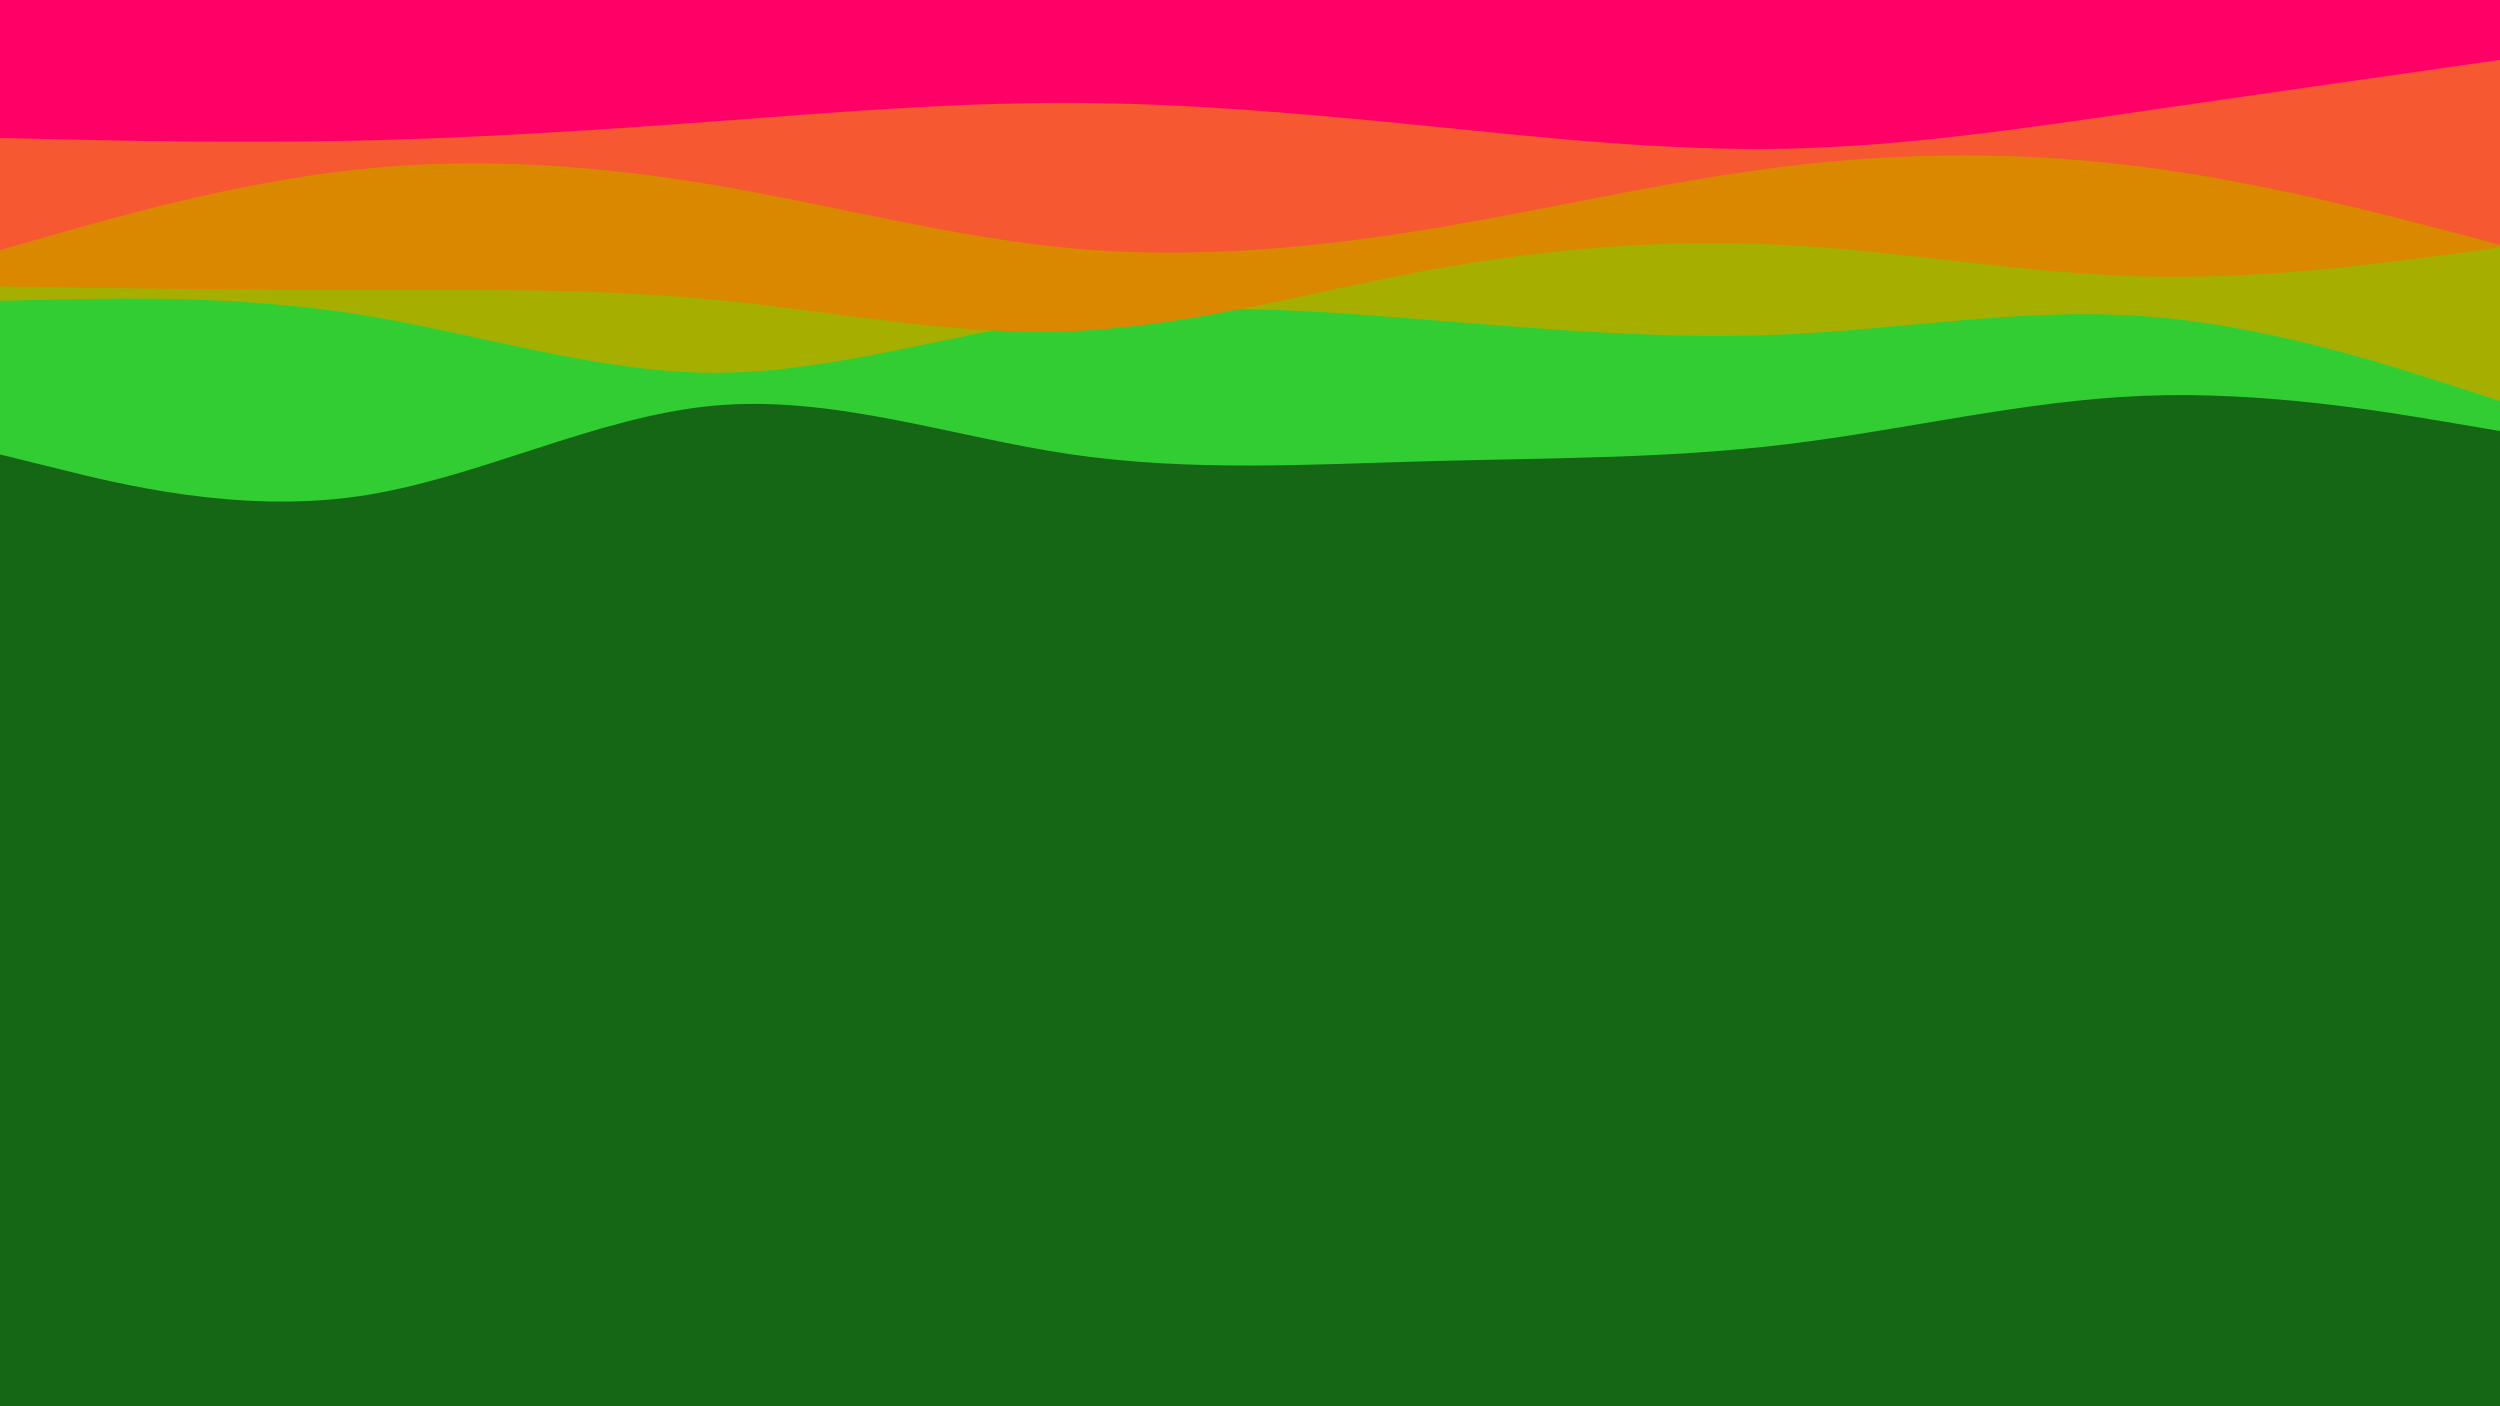 <svg id="visual" viewBox="0 0 1920 1080" width="1920" height="1080" xmlns="http://www.w3.org/2000/svg" xmlns:xlink="http://www.w3.org/1999/xlink" version="1.1"><rect x="0" y="0" width="1920" height="1080" fill="#156715"></rect><path d="M0 349L45.7 360.3C91.3 371.7 182.7 394.3 274.2 381.3C365.7 368.3 457.3 319.7 548.8 311.5C640.3 303.3 731.7 335.7 823 349C914.3 362.3 1005.7 356.7 1097 354.2C1188.3 351.7 1279.7 352.3 1371.2 341.3C1462.7 330.3 1554.3 307.7 1645.8 304C1737.3 300.3 1828.7 315.7 1874.3 323.3L1920 331L1920 0L1874.3 0C1828.7 0 1737.3 0 1645.8 0C1554.3 0 1462.7 0 1371.2 0C1279.7 0 1188.3 0 1097 0C1005.7 0 914.3 0 823 0C731.7 0 640.3 0 548.8 0C457.3 0 365.7 0 274.2 0C182.7 0 91.3 0 45.7 0L0 0Z" fill="#32cd32"></path><path d="M0 231L45.7 230C91.3 229 182.7 227 274.2 241.3C365.7 255.7 457.3 286.3 548.8 286.3C640.3 286.3 731.7 255.7 823 243.7C914.3 231.7 1005.7 238.3 1097 245.7C1188.3 253 1279.7 261 1371.2 256.8C1462.7 252.7 1554.3 236.3 1645.8 242.8C1737.3 249.3 1828.7 278.7 1874.3 293.3L1920 308L1920 0L1874.3 0C1828.7 0 1737.3 0 1645.8 0C1554.3 0 1462.7 0 1371.2 0C1279.7 0 1188.3 0 1097 0C1005.7 0 914.3 0 823 0C731.7 0 640.3 0 548.8 0C457.3 0 365.7 0 274.2 0C182.7 0 91.3 0 45.7 0L0 0Z" fill="#a6ae00"></path><path d="M0 220L45.7 220.7C91.3 221.3 182.7 222.7 274.2 222.7C365.7 222.7 457.3 221.3 548.8 230.2C640.3 239 731.7 258 823 254.3C914.3 250.7 1005.7 224.3 1097 207.5C1188.3 190.7 1279.7 183.3 1371.2 188.2C1462.7 193 1554.3 210 1645.8 212.3C1737.3 214.7 1828.7 202.3 1874.3 196.2L1920 190L1920 0L1874.3 0C1828.7 0 1737.3 0 1645.8 0C1554.3 0 1462.7 0 1371.2 0C1279.7 0 1188.3 0 1097 0C1005.7 0 914.3 0 823 0C731.7 0 640.3 0 548.8 0C457.3 0 365.7 0 274.2 0C182.7 0 91.3 0 45.7 0L0 0Z" fill="#d98800"></path><path d="M0 192L45.7 179C91.3 166 182.7 140 274.2 130.2C365.7 120.3 457.3 126.7 548.8 142.2C640.3 157.7 731.7 182.3 823 190.7C914.3 199 1005.7 191 1097 176C1188.3 161 1279.7 139 1371.2 127.8C1462.7 116.7 1554.3 116.3 1645.8 128.2C1737.3 140 1828.7 164 1874.3 176L1920 188L1920 0L1874.3 0C1828.7 0 1737.3 0 1645.8 0C1554.3 0 1462.7 0 1371.2 0C1279.7 0 1188.3 0 1097 0C1005.7 0 914.3 0 823 0C731.7 0 640.3 0 548.8 0C457.3 0 365.7 0 274.2 0C182.7 0 91.3 0 45.7 0L0 0Z" fill="#f65932"></path><path d="M0 106L45.7 107C91.3 108 182.7 110 274.2 108C365.7 106 457.3 100 548.8 93.2C640.3 86.3 731.7 78.7 823 79C914.3 79.3 1005.7 87.7 1097 96.8C1188.3 106 1279.7 116 1371.2 114.2C1462.7 112.3 1554.3 98.7 1645.8 85.3C1737.3 72 1828.7 59 1874.3 52.5L1920 46L1920 0L1874.3 0C1828.7 0 1737.3 0 1645.8 0C1554.3 0 1462.7 0 1371.2 0C1279.7 0 1188.3 0 1097 0C1005.7 0 914.3 0 823 0C731.7 0 640.3 0 548.8 0C457.3 0 365.7 0 274.2 0C182.7 0 91.3 0 45.7 0L0 0Z" fill="#ff0066"></path></svg>